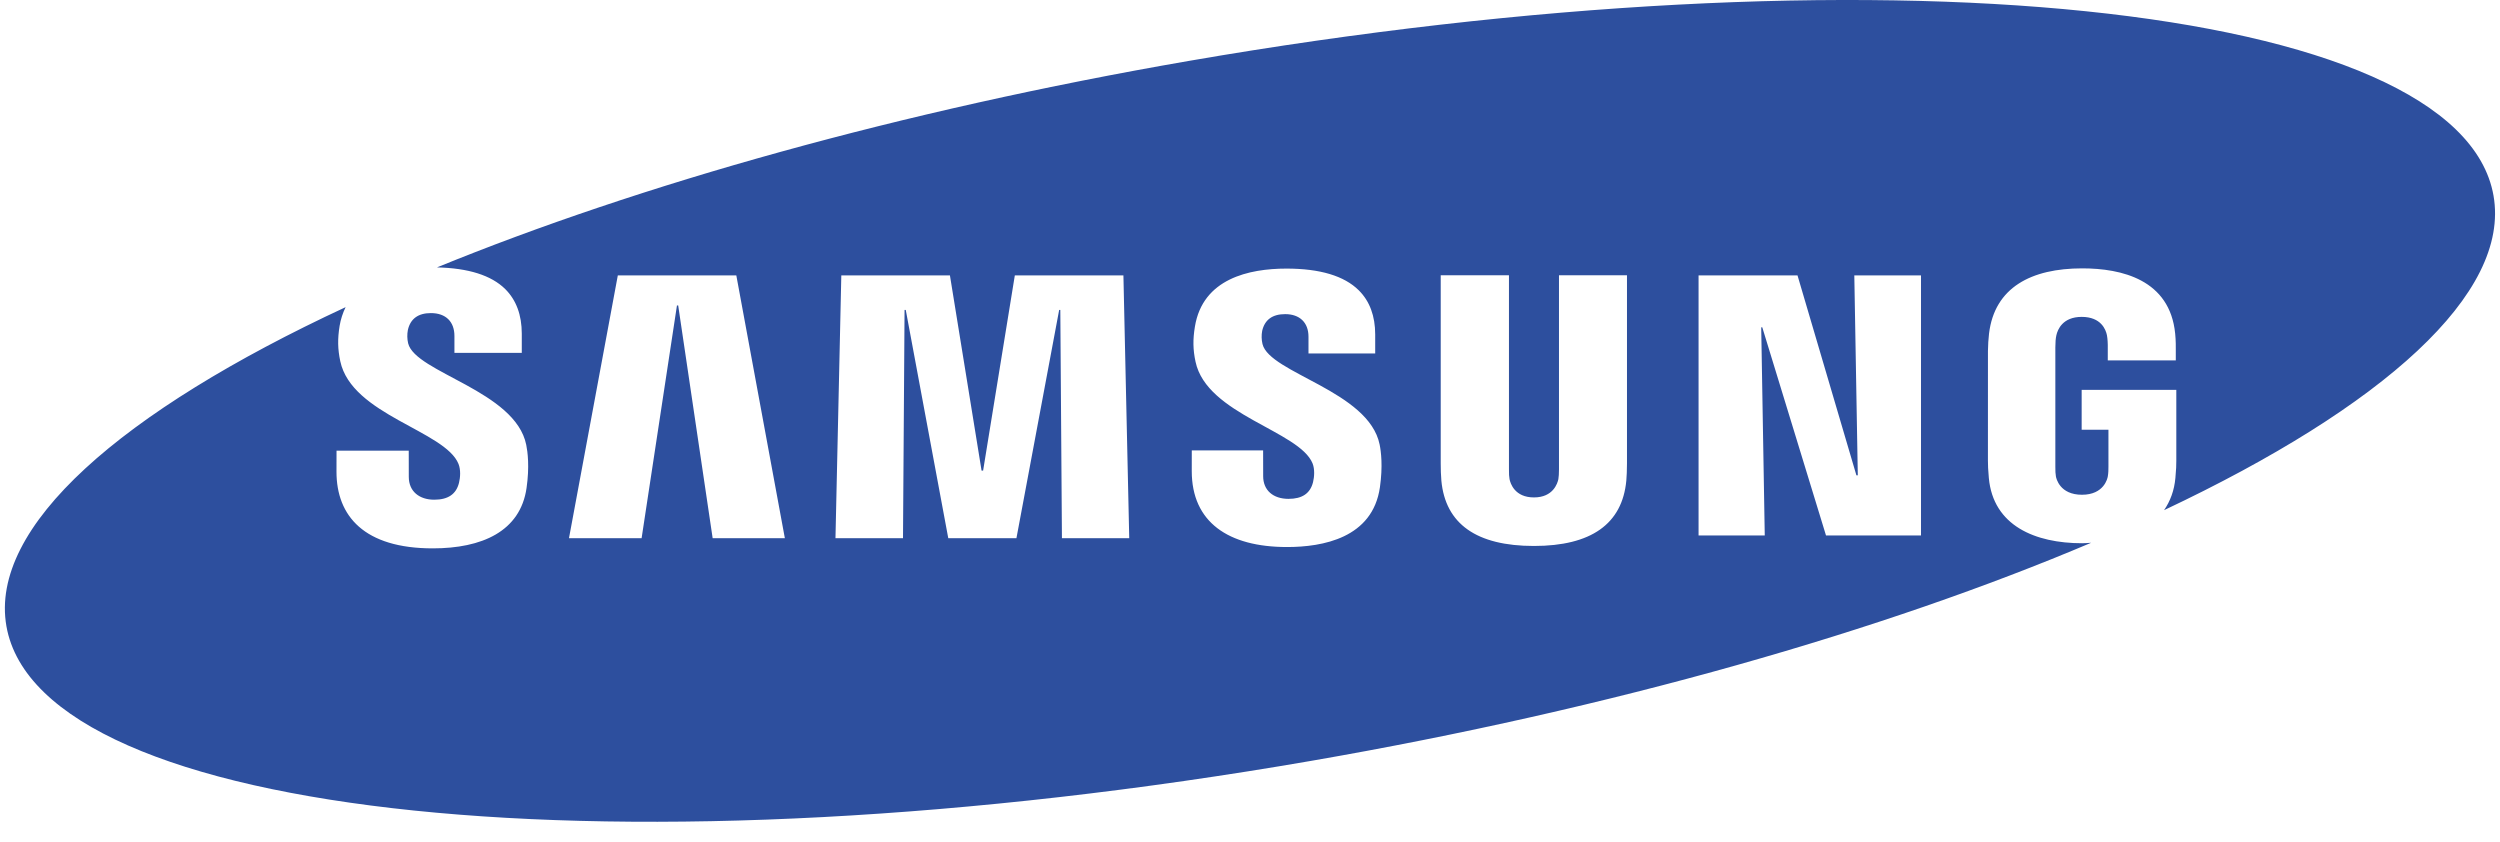 <svg width="101" height="34" viewBox="0 0 101 34" fill="none" xmlns="http://www.w3.org/2000/svg">
<g clip-path="url(#clip0_0_350)">
<path d="M100.738 7.904C99.37 0.097 75.769 -2.34 48.022 2.462C36.369 4.48 25.847 7.455 17.653 10.803C18.912 10.831 19.846 11.118 20.413 11.68C20.856 12.121 21.08 12.727 21.08 13.481V14.256H18.359V13.572C18.359 13.002 18.016 12.649 17.407 12.649C16.895 12.649 16.58 12.879 16.478 13.331C16.444 13.51 16.448 13.694 16.489 13.871C16.781 15.054 20.821 15.788 21.26 17.971C21.318 18.252 21.396 18.853 21.273 19.714C21.021 21.474 19.464 22.154 17.483 22.154C14.718 22.154 13.594 20.852 13.594 19.057L13.596 18.207H16.513L16.515 19.265C16.515 19.86 16.949 20.188 17.542 20.188C18.103 20.188 18.431 19.964 18.544 19.504C18.596 19.293 18.619 18.982 18.524 18.744C17.984 17.398 14.212 16.77 13.747 14.594C13.643 14.104 13.635 13.688 13.721 13.162C13.765 12.901 13.847 12.647 13.963 12.409C4.874 16.634 -0.443 21.283 0.259 25.297C1.629 33.105 25.229 35.539 52.976 30.738C65.173 28.627 76.138 25.468 84.483 21.928C84.362 21.934 84.245 21.947 84.12 21.947C82.221 21.947 80.525 21.24 80.349 19.31C80.318 18.959 80.313 18.812 80.312 18.612L80.313 14.176C80.313 13.985 80.335 13.649 80.357 13.476C80.582 11.611 82.065 10.842 84.121 10.842C85.712 10.842 87.662 11.296 87.877 13.477C87.906 13.751 87.903 14.044 87.902 14.14V14.559H85.154V13.934C85.154 13.92 85.15 13.687 85.12 13.541C85.075 13.318 84.884 12.802 84.101 12.802C83.328 12.802 83.128 13.319 83.078 13.541C83.049 13.663 83.036 13.838 83.036 14.033V18.853C83.033 19.021 83.042 19.152 83.059 19.248C83.072 19.324 83.211 19.988 84.111 19.988C85.004 19.988 85.143 19.324 85.155 19.248C85.179 19.117 85.182 18.962 85.181 18.853V17.36H84.099V15.751H87.923V18.613C87.922 18.808 87.919 18.952 87.886 19.31C87.84 19.816 87.68 20.244 87.428 20.611C96.278 16.433 101.431 11.86 100.738 7.904ZM28.791 21.742L27.399 12.34H27.349L25.921 21.742H22.987L24.96 11.125H29.747L31.708 21.742H28.791ZM42.902 21.742L42.837 12.522H42.79L41.064 21.742H38.31L36.593 12.522H36.544L36.481 21.742H33.753L33.989 11.125H38.377L39.655 19.011H39.718L40.999 11.125H45.386L45.621 21.742H42.902ZM55.749 19.684C55.456 21.741 53.429 22.1 51.996 22.1C49.618 22.1 48.147 21.09 48.147 19.033L48.148 18.195H51.03L51.032 19.239C51.032 19.807 51.434 20.154 52.056 20.154C52.61 20.154 52.934 19.933 53.047 19.479C53.099 19.267 53.121 18.958 53.029 18.725C52.498 17.405 48.755 16.758 48.3 14.616C48.195 14.13 48.188 13.717 48.274 13.197C48.59 11.255 50.465 10.851 51.974 10.851C53.324 10.851 54.307 11.144 54.896 11.73C55.336 12.167 55.558 12.767 55.558 13.514V14.28H52.863V13.604C52.863 13.025 52.502 12.691 51.921 12.691C51.406 12.691 51.095 12.918 50.992 13.366C50.959 13.543 50.964 13.725 51.005 13.9C51.294 15.077 55.299 15.797 55.737 17.959C55.794 18.235 55.871 18.828 55.749 19.684ZM65.73 18.72C65.734 18.919 65.714 19.317 65.703 19.419C65.539 21.168 64.28 22.057 61.972 22.057C59.654 22.057 58.395 21.168 58.231 19.419C58.213 19.187 58.204 18.954 58.205 18.721V11.122H60.962V18.961C60.959 19.136 60.968 19.266 60.985 19.356C61.019 19.53 61.194 20.096 61.972 20.096C62.747 20.096 62.922 19.53 62.958 19.358C62.974 19.265 62.983 19.129 62.983 18.96V11.122H65.73V18.72ZM77.608 21.634H73.771L71.196 13.224H71.153L71.296 21.634H68.622V11.125H72.619L74.999 19.203H75.055L74.914 11.125H77.608V21.634Z" fill="#2D4F9E"/>
</g>
<defs>
<clipPath id="clip0_0_350">
<rect width="100.604" height="33.2" fill="white" transform="translate(0.196)"/>
</clipPath>
</defs>
</svg>
